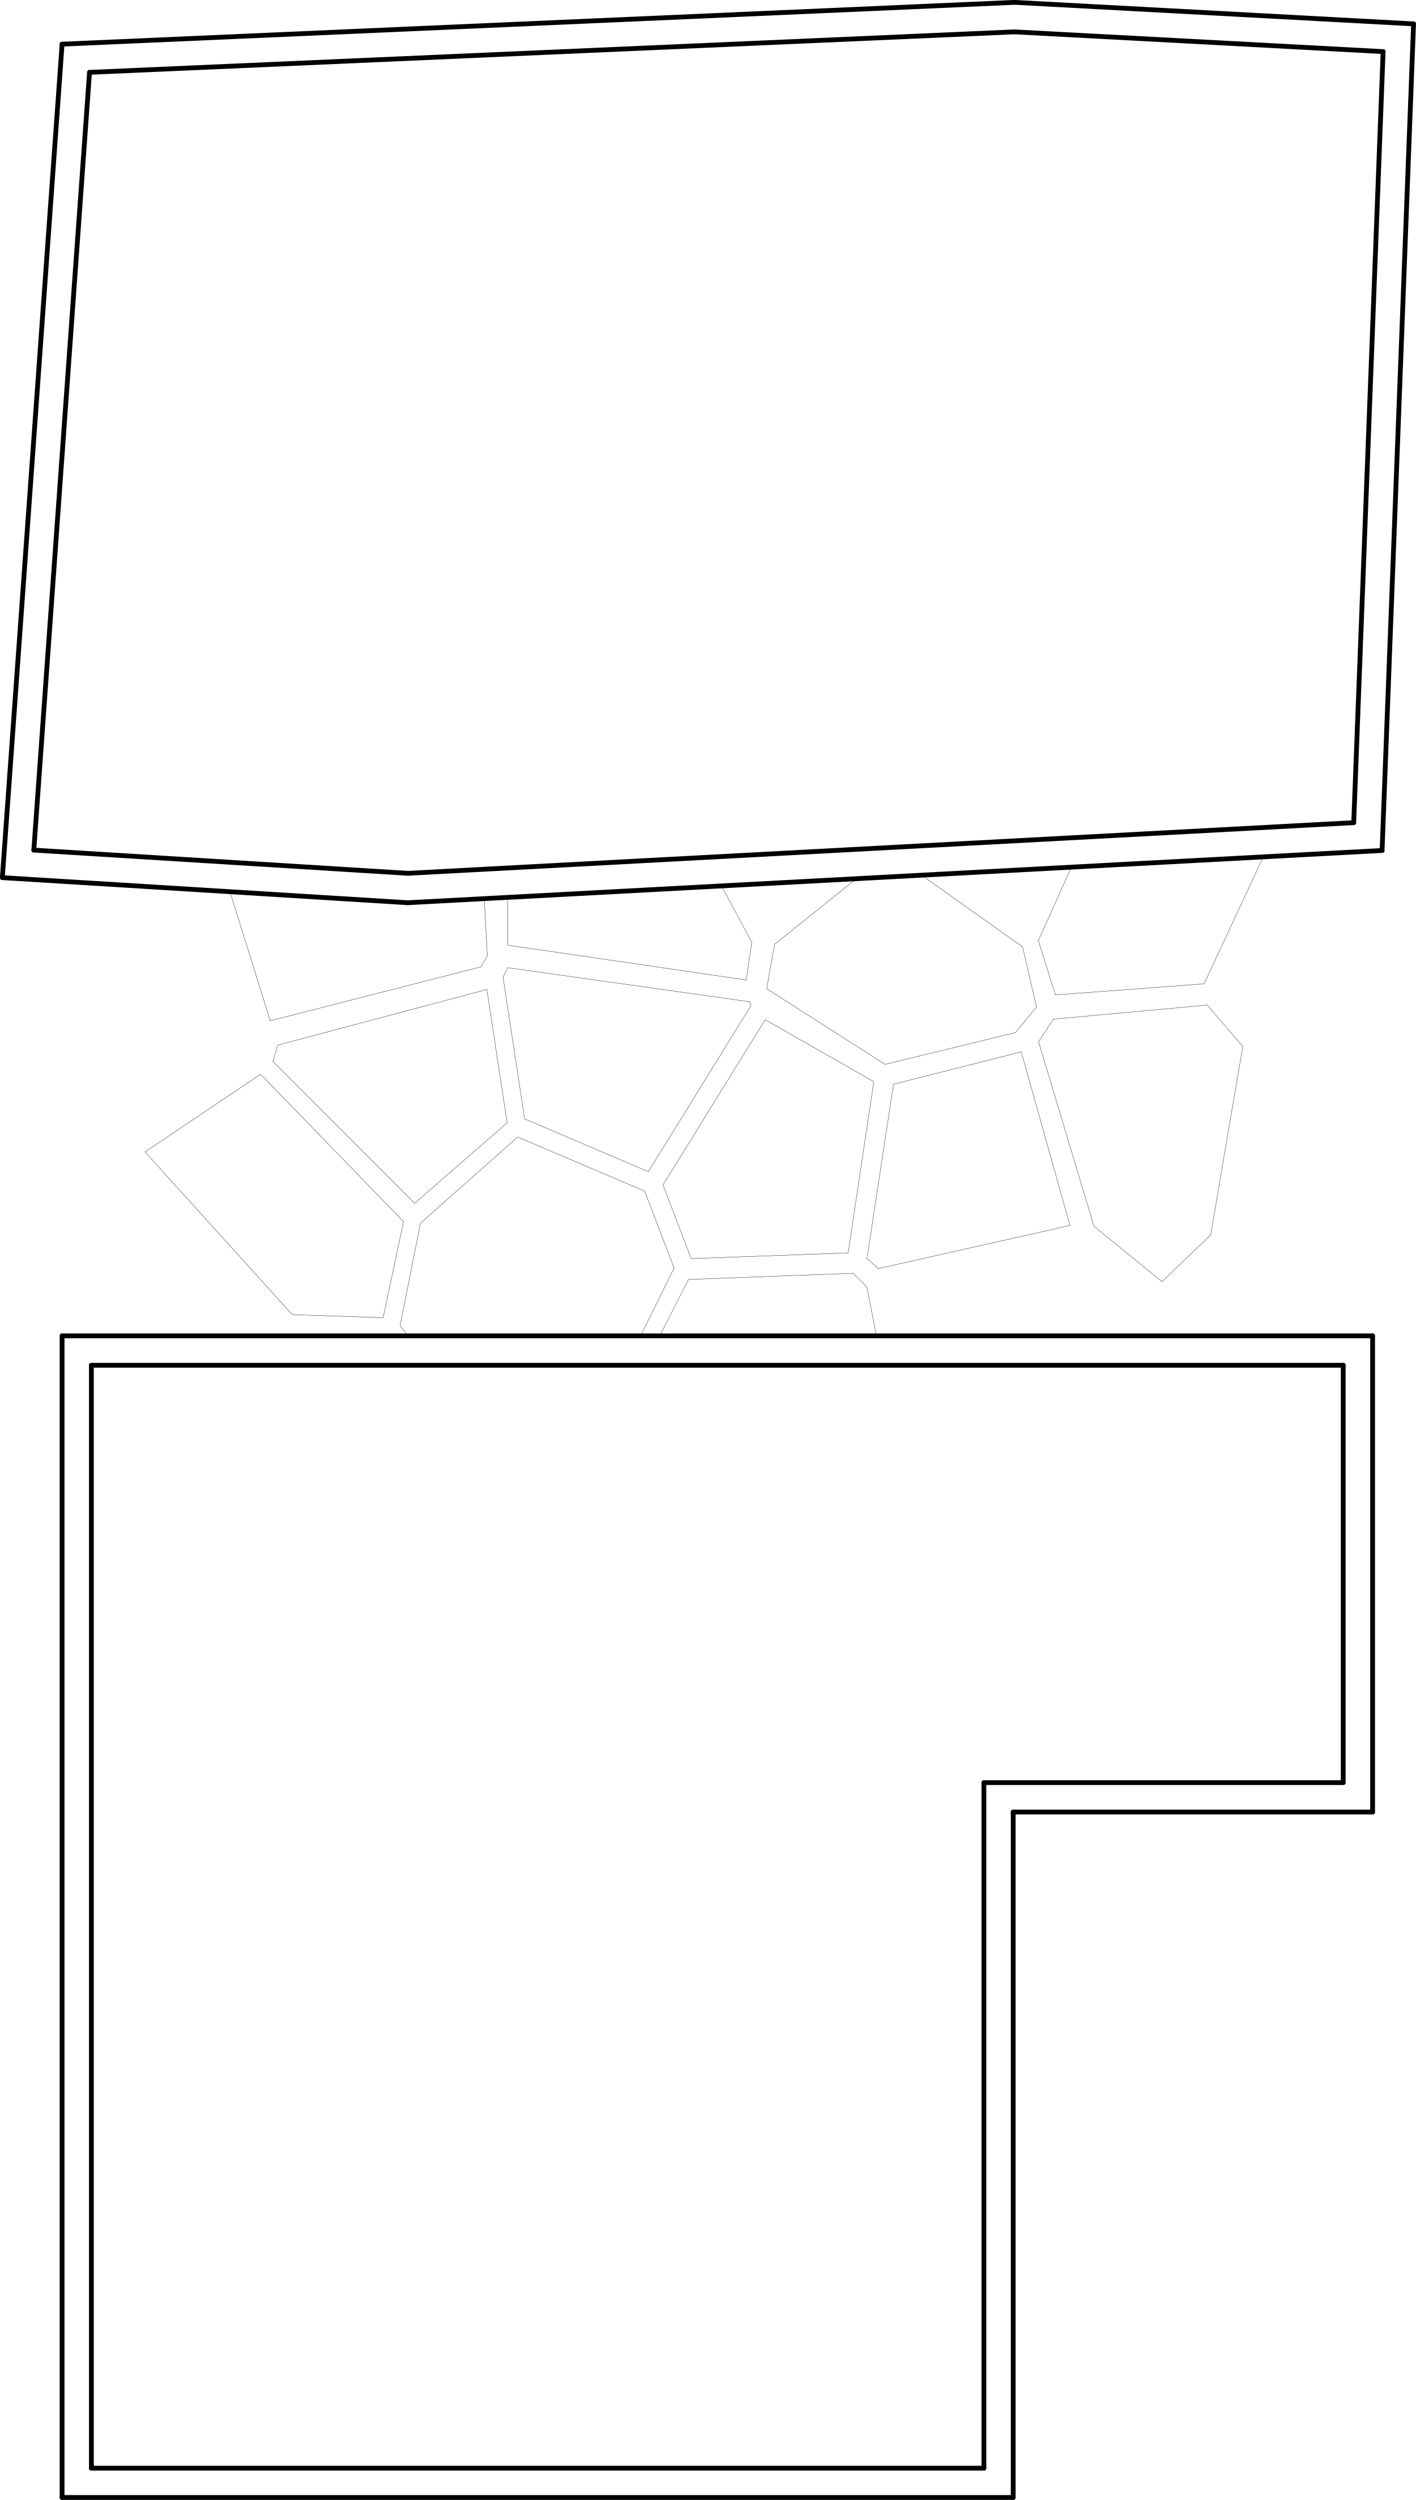 <?xml version="1.0" encoding="UTF-8"?><svg id="Layer_2" xmlns="http://www.w3.org/2000/svg" viewBox="0 0 150.74 266.02"><defs><style>.cls-1{stroke-width:.03px;}.cls-1,.cls-2{fill:none;stroke:#000;stroke-linecap:round;stroke-linejoin:round;}.cls-2{stroke-width:.51px;}</style></defs><g id="Layer_1-2"><g><line class="cls-2" x1="6.61" y1="142.15" x2="6.61" y2="265.76"/><line class="cls-2" x1="6.61" y1="265.76" x2="107.86" y2="265.76"/><line class="cls-2" x1="107.86" y1="265.76" x2="107.86" y2="192.82"/><line class="cls-2" x1="107.86" y1="192.82" x2="146.12" y2="192.82"/><line class="cls-2" x1="146.12" y1="192.82" x2="146.12" y2="142.15"/><line class="cls-1" x1="43.42" y1="142.15" x2="42.59" y2="141.06"/><line class="cls-1" x1="42.59" y1="141.06" x2="44.76" y2="130.16"/><line class="cls-1" x1="44.76" y1="130.16" x2="55.11" y2="120.99"/><line class="cls-1" x1="55.11" y1="120.99" x2="68.63" y2="126.75"/><line class="cls-1" x1="68.63" y1="126.75" x2="71.76" y2="134.94"/><line class="cls-1" x1="71.76" y1="134.93" x2="68.19" y2="142.16"/><line class="cls-1" x1="54.05" y1="102.97" x2="79.8" y2="106.6"/><line class="cls-1" x1="79.8" y1="106.6" x2="79.95" y2="107.01"/><line class="cls-1" x1="79.95" y1="107.01" x2="69.02" y2="124.68"/><line class="cls-1" x1="69.02" y1="124.68" x2="55.85" y2="119.06"/><line class="cls-1" x1="55.85" y1="119.06" x2="53.55" y2="103.98"/><line class="cls-1" x1="53.55" y1="103.98" x2="54.05" y2="102.97"/><line class="cls-1" x1="81.46" y1="108.51" x2="93.02" y2="115.1"/><line class="cls-1" x1="93.02" y1="115.1" x2="90.29" y2="133.32"/><line class="cls-1" x1="90.29" y1="133.32" x2="73.58" y2="133.93"/><line class="cls-1" x1="73.58" y1="133.93" x2="70.58" y2="126.09"/><line class="cls-1" x1="70.58" y1="126.09" x2="81.46" y2="108.51"/><line class="cls-2" x1="146.12" y1="142.15" x2="6.61" y2="142.15"/><line class="cls-1" x1="110.56" y1="110.85" x2="112.13" y2="108.45"/><line class="cls-1" x1="112.13" y1="108.45" x2="128.52" y2="106.95"/><line class="cls-1" x1="128.52" y1="106.95" x2="132.3" y2="111.36"/><line class="cls-1" x1="132.3" y1="111.36" x2="128.88" y2="131.41"/><line class="cls-1" x1="128.88" y1="131.41" x2="123.7" y2="136.38"/><line class="cls-1" x1="123.7" y1="136.38" x2="116.46" y2="130.49"/><line class="cls-1" x1="116.46" y1="130.49" x2="110.56" y2="110.85"/><line class="cls-2" x1="142.99" y1="145.28" x2="142.99" y2="189.69"/><line class="cls-2" x1="142.99" y1="189.69" x2="104.74" y2="189.69"/><line class="cls-2" x1="104.74" y1="189.69" x2="104.74" y2="262.64"/><line class="cls-2" x1="104.74" y1="262.64" x2="9.73" y2="262.64"/><line class="cls-2" x1="9.73" y1="262.64" x2="9.73" y2="145.28"/><line class="cls-2" x1="9.73" y1="145.28" x2="142.99" y2="145.28"/><line class="cls-1" x1="95.12" y1="115.37" x2="108.72" y2="111.93"/><line class="cls-1" x1="108.72" y1="111.93" x2="113.9" y2="130.4"/><line class="cls-1" x1="113.9" y1="130.4" x2="93.5" y2="134.99"/><line class="cls-1" x1="93.5" y1="134.99" x2="92.29" y2="133.92"/><line class="cls-1" x1="92.29" y1="133.92" x2="95.12" y2="115.37"/><line class="cls-2" x1=".25" y1="93.39" x2="6.61" y2="4.7"/><line class="cls-2" x1="6.61" y1="4.7" x2="108.03" y2=".25"/><line class="cls-2" x1="108.03" y1=".25" x2="150.48" y2="2.54"/><line class="cls-2" x1="150.48" y1="2.54" x2="147.13" y2="90.5"/><line class="cls-2" x1="147.13" y1="90.5" x2="43.42" y2="96.06"/><line class="cls-2" x1="43.42" y1="96.06" x2=".26" y2="93.39"/><line class="cls-2" x1="3.6" y1="90.46" x2="9.53" y2="7.7"/><line class="cls-2" x1="9.53" y1="7.7" x2="108.01" y2="3.39"/><line class="cls-2" x1="108.01" y1="3.39" x2="147.24" y2="5.49"/><line class="cls-2" x1="147.24" y1="5.49" x2="144.11" y2="87.54"/><line class="cls-2" x1="144.11" y1="87.54" x2="43.43" y2="92.93"/><line class="cls-2" x1="43.43" y1="92.93" x2="3.6" y2="90.46"/><line class="cls-1" x1="15.44" y1="122.58" x2="31.11" y2="139.89"/><line class="cls-1" x1="31.11" y1="139.89" x2="40.78" y2="140.22"/><line class="cls-1" x1="40.78" y1="140.22" x2="42.96" y2="129.99"/><line class="cls-1" x1="42.96" y1="129.99" x2="27.74" y2="114.31"/><line class="cls-1" x1="27.74" y1="114.31" x2="15.44" y2="122.58"/><line class="cls-1" x1="29.05" y1="112.95" x2="44.14" y2="128.04"/><line class="cls-1" x1="44.14" y1="128.04" x2="53.99" y2="119.48"/><line class="cls-1" x1="53.99" y1="119.48" x2="51.83" y2="105.29"/><line class="cls-1" x1="51.83" y1="105.29" x2="29.55" y2="111.22"/><line class="cls-1" x1="29.55" y1="111.22" x2="29.05" y2="112.95"/><line class="cls-1" x1="91.17" y1="93.5" x2="82.46" y2="100.48"/><line class="cls-1" x1="82.46" y1="100.48" x2="81.62" y2="105.2"/><line class="cls-1" x1="81.62" y1="105.21" x2="94.22" y2="113.26"/><line class="cls-1" x1="94.22" y1="113.26" x2="108.09" y2="109.88"/><line class="cls-1" x1="108.09" y1="109.88" x2="110.34" y2="107.15"/><line class="cls-1" x1="110.34" y1="107.15" x2="108.86" y2="100.76"/><line class="cls-1" x1="108.86" y1="100.76" x2="98.11" y2="93.13"/><line class="cls-1" x1="54.07" y1="95.49" x2="54.07" y2="100.58"/><line class="cls-1" x1="54.07" y1="100.58" x2="79.44" y2="104.28"/><line class="cls-1" x1="79.44" y1="104.28" x2="80.03" y2="100.27"/><line class="cls-1" x1="80.03" y1="100.27" x2="76.81" y2="94.27"/><line class="cls-1" x1="25.15" y1="97.04" x2="28.77" y2="108.62"/><line class="cls-1" x1="28.77" y1="108.62" x2="51.2" y2="102.88"/><line class="cls-1" x1="51.2" y1="102.88" x2="51.88" y2="101.7"/><line class="cls-1" x1="51.88" y1="101.7" x2="51.55" y2="95.63"/><line class="cls-1" x1="93.31" y1="142.15" x2="92.27" y2="136.94"/><line class="cls-1" x1="92.27" y1="136.94" x2="90.83" y2="135.49"/><line class="cls-1" x1="90.83" y1="135.49" x2="73.29" y2="136.15"/><line class="cls-1" x1="73.29" y1="136.15" x2="70.23" y2="142.16"/><line class="cls-1" x1="114.05" y1="92.28" x2="110.54" y2="100.08"/><line class="cls-1" x1="110.54" y1="100.08" x2="112.35" y2="105.87"/><line class="cls-1" x1="112.35" y1="105.87" x2="128.18" y2="104.69"/><line class="cls-1" x1="128.18" y1="104.69" x2="134.48" y2="91.18"/><line class="cls-1" x1="24.48" y1="94.89" x2="25.15" y2="97.04"/></g></g></svg>